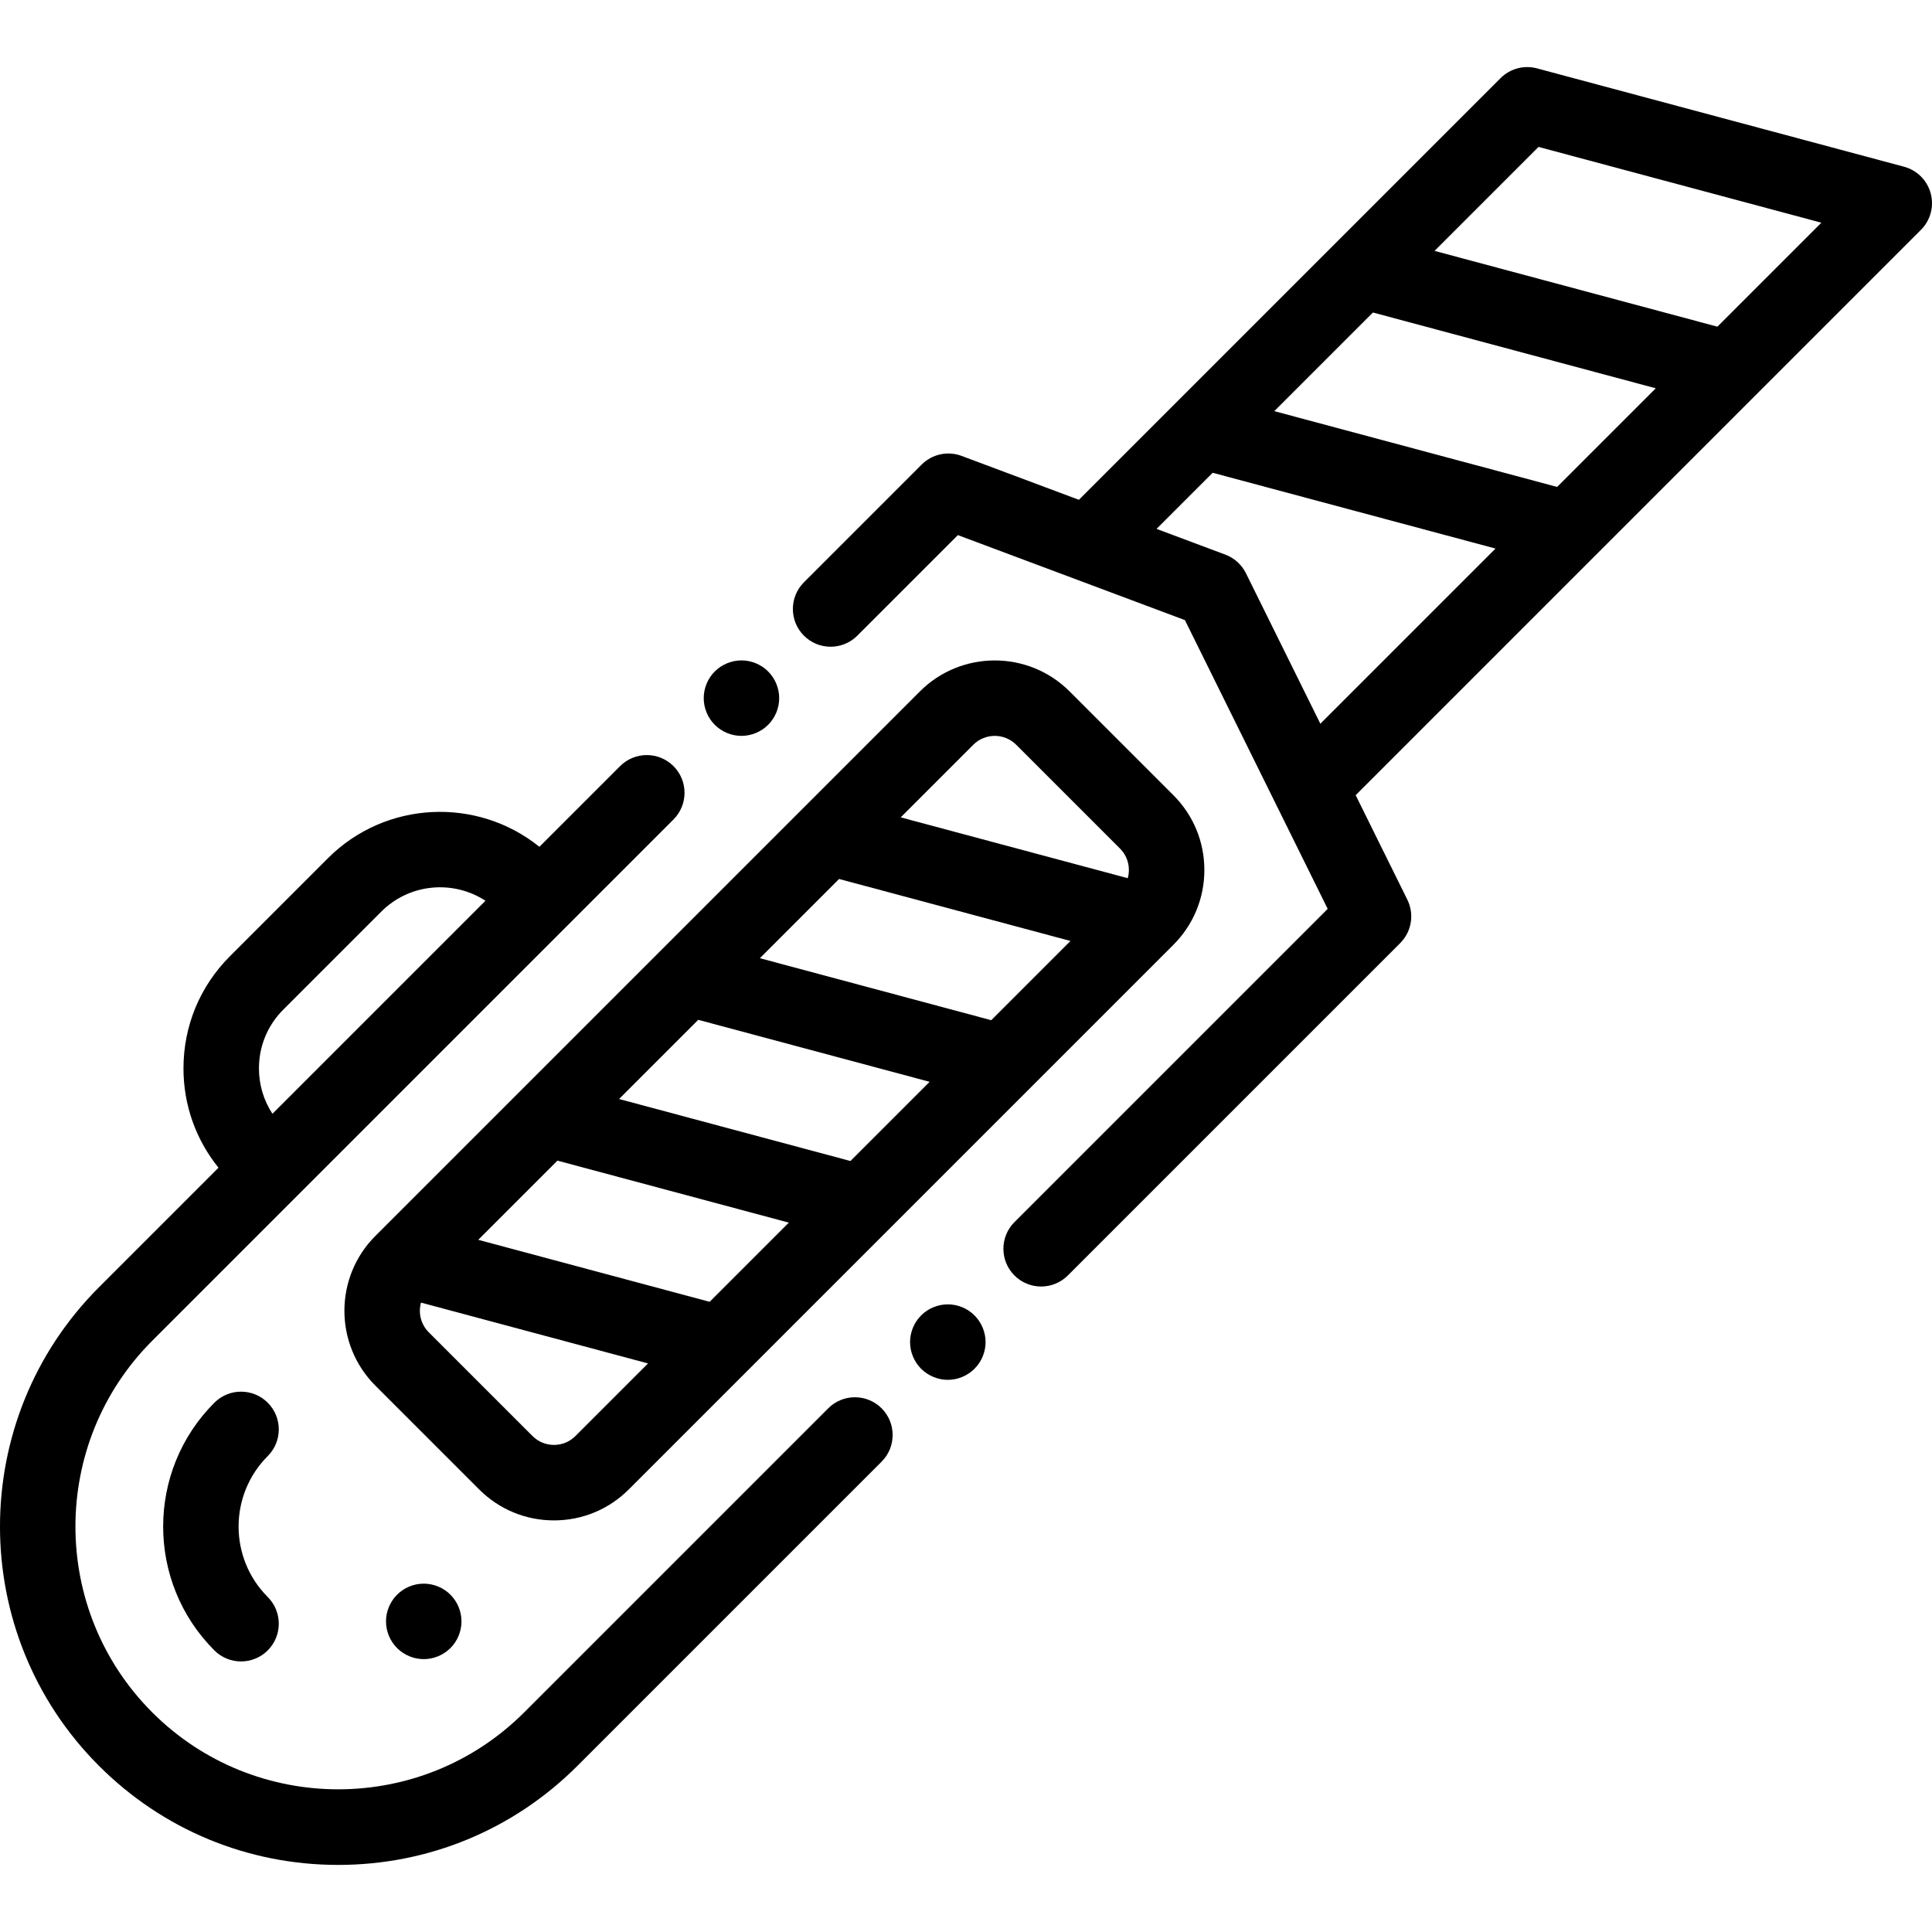 <?xml version="1.0" encoding="iso-8859-1"?>
<!-- Generator: Adobe Illustrator 19.0.0, SVG Export Plug-In . SVG Version: 6.00 Build 0)  -->
<svg version="1.1" id="Capa_1" xmlns="http://www.w3.org/2000/svg" xmlns:xlink="http://www.w3.org/1999/xlink" x="0px" y="0px"
	 viewBox="0 0 512 512" style="enable-background:new 0 0 512 512;" xml:space="preserve">
<g>
	<g>
		<path d="M511.659,51.253c-0.925-3.451-3.62-6.146-7.072-7.072L407.327,18.12c-3.452-0.926-7.134,0.063-9.66,2.588L285.92,132.456
			l-31.088-11.637c-3.671-1.374-7.807-0.477-10.578,2.294l-31.205,31.204c-3.905,3.905-3.906,10.238,0,14.144
			c3.906,3.904,10.239,3.905,14.143,0l26.654-26.653l60.165,22.523l37.839,76.527l-83.011,83.01c-3.905,3.905-3.905,10.238,0,14.144
			c1.953,1.952,4.512,2.929,7.072,2.929c2.559,0,5.119-0.977,7.072-2.929l88.083-88.083c3.032-3.032,3.793-7.661,1.893-11.505
			l-13.696-27.7L509.071,60.914C511.597,58.387,512.584,54.704,511.659,51.253z M349.905,191.794l-19.717-39.876
			c-1.126-2.278-3.078-4.042-5.458-4.933l-18.227-6.824l14.87-14.87l74.952,20.084L349.905,191.794z M412.656,129.042
			l-74.952-20.084l26.139-26.139l74.952,20.084L412.656,129.042z M455.127,86.572l-74.952-20.084l27.553-27.553l74.952,20.084
			L455.127,86.572z"/>
	</g>
</g>
<g>
	<g>
		<path d="M310.954,210.73l-27.504-27.504c-10.935-10.933-28.725-10.933-39.66,0L99.472,327.543
			c-10.934,10.935-10.934,28.726,0,39.66l27.504,27.504c5.297,5.296,12.339,8.214,19.831,8.214c7.491,0,14.533-2.917,19.831-8.214
			L310.954,250.39c5.296-5.296,8.215-12.339,8.215-19.83C319.168,223.07,316.251,216.028,310.954,210.73z M152.494,380.564
			c-1.519,1.52-3.538,2.355-5.686,2.355s-4.167-0.836-5.687-2.355l-27.504-27.504c-2.123-2.123-2.803-5.148-2.05-7.855
			l60.166,16.121L152.494,380.564z M188.062,344.995l-61.323-16.431l20.985-20.985l61.323,16.431L188.062,344.995z M225.377,307.68
			l-61.323-16.431l20.985-20.985l61.323,16.431L225.377,307.68z M262.693,270.364l-61.323-16.431l20.994-20.995l61.323,16.431
			L262.693,270.364z M298.866,232.73l-60.17-16.122l19.237-19.238c3.135-3.136,8.238-3.136,11.374,0l27.504,27.504
			c1.519,1.519,2.356,3.538,2.356,5.688C299.167,231.306,299.06,232.032,298.866,232.73z"/>
	</g>
</g>
<g>
	<g>
		<path d="M258.249,348.598c-1.86-1.87-4.43-2.93-7.071-2.93c-2.63,0-5.2,1.06-7.071,2.93c-1.86,1.86-2.93,4.44-2.93,7.071
			c0,2.63,1.07,5.21,2.93,7.07c1.87,1.86,4.44,2.931,7.071,2.931c2.64,0,5.21-1.07,7.071-2.931c1.87-1.859,2.94-4.439,2.94-7.07
			C261.19,353.039,260.12,350.459,258.249,348.598z"/>
	</g>
</g>
<g>
	<g>
		<path d="M233.632,373.214c-3.904-3.902-10.237-3.902-14.142,0.002l-80.599,80.599c-13.583,13.584-31.42,20.375-49.263,20.373
			c-17.838-0.001-35.683-6.793-49.263-20.373c-27.164-27.163-27.164-71.363,0-98.527l138.115-138.115
			c3.905-3.905,3.905-10.238,0-14.144c-3.905-3.904-10.238-3.904-14.144,0l-21.387,21.387
			c-16.478-13.284-40.737-12.281-56.038,3.016L60.924,253.42c-7.934,7.935-12.302,18.482-12.302,29.701
			c0,9.701,3.272,18.897,9.285,26.336l-31.686,31.686c-34.962,34.963-34.962,91.852,0,126.814
			c16.937,16.936,39.455,26.264,63.406,26.264c23.951,0,46.47-9.328,63.406-26.264l80.599-80.599
			C237.538,383.453,237.538,377.121,233.632,373.214z M75.068,267.564l25.988-25.988c7.486-7.485,19.067-8.44,27.595-2.862
			l-56.45,56.45c-2.328-3.547-3.578-7.698-3.578-12.041C68.624,277.245,70.913,271.72,75.068,267.564z"/>
	</g>
</g>
<g>
	<g>
		<path d="M203.565,177.944c-1.86-1.86-4.43-2.931-7.071-2.931c-2.63,0-5.21,1.07-7.071,2.931c-1.86,1.859-2.93,4.439-2.93,7.07
			c0,2.63,1.07,5.21,2.93,7.071c1.86,1.861,4.44,2.93,7.071,2.93c2.63,0,5.21-1.069,7.071-2.93s2.93-4.44,2.93-7.071
			C206.495,182.384,205.425,179.804,203.565,177.944z"/>
	</g>
</g>
<g>
	<g>
		<path d="M119.368,422.614c-1.86-1.87-4.44-2.93-7.071-2.93c-2.63,0.001-5.21,1.06-7.071,2.93c-1.86,1.86-2.93,4.431-2.93,7.071
			c0,2.63,1.07,5.21,2.93,7.071c1.86,1.859,4.44,2.93,7.071,2.93c2.63,0,5.21-1.07,7.071-2.93c1.87-1.87,2.93-4.44,2.93-7.071
			C122.298,427.054,121.238,424.474,119.368,422.614z"/>
	</g>
</g>
<g>
	<g>
		<path d="M70.953,385.876c3.906-3.905,3.905-10.238,0-14.143c-3.905-3.904-10.238-3.904-14.143,0
			c-18.095,18.096-18.095,47.541,0,65.637c1.953,1.952,4.512,2.929,7.072,2.929s5.119-0.977,7.072-2.929
			c3.905-3.905,3.906-10.238,0-14.144C60.656,412.93,60.656,396.173,70.953,385.876z"/>
	</g>
</g>
<g>
</g>
<g>
</g>
<g>
</g>
<g>
</g>
<g>
</g>
<g>
</g>
<g>
</g>
<g>
</g>
<g>
</g>
<g>
</g>
<g>
</g>
<g>
</g>
<g>
</g>
<g>
</g>
<g>
</g>
</svg>
